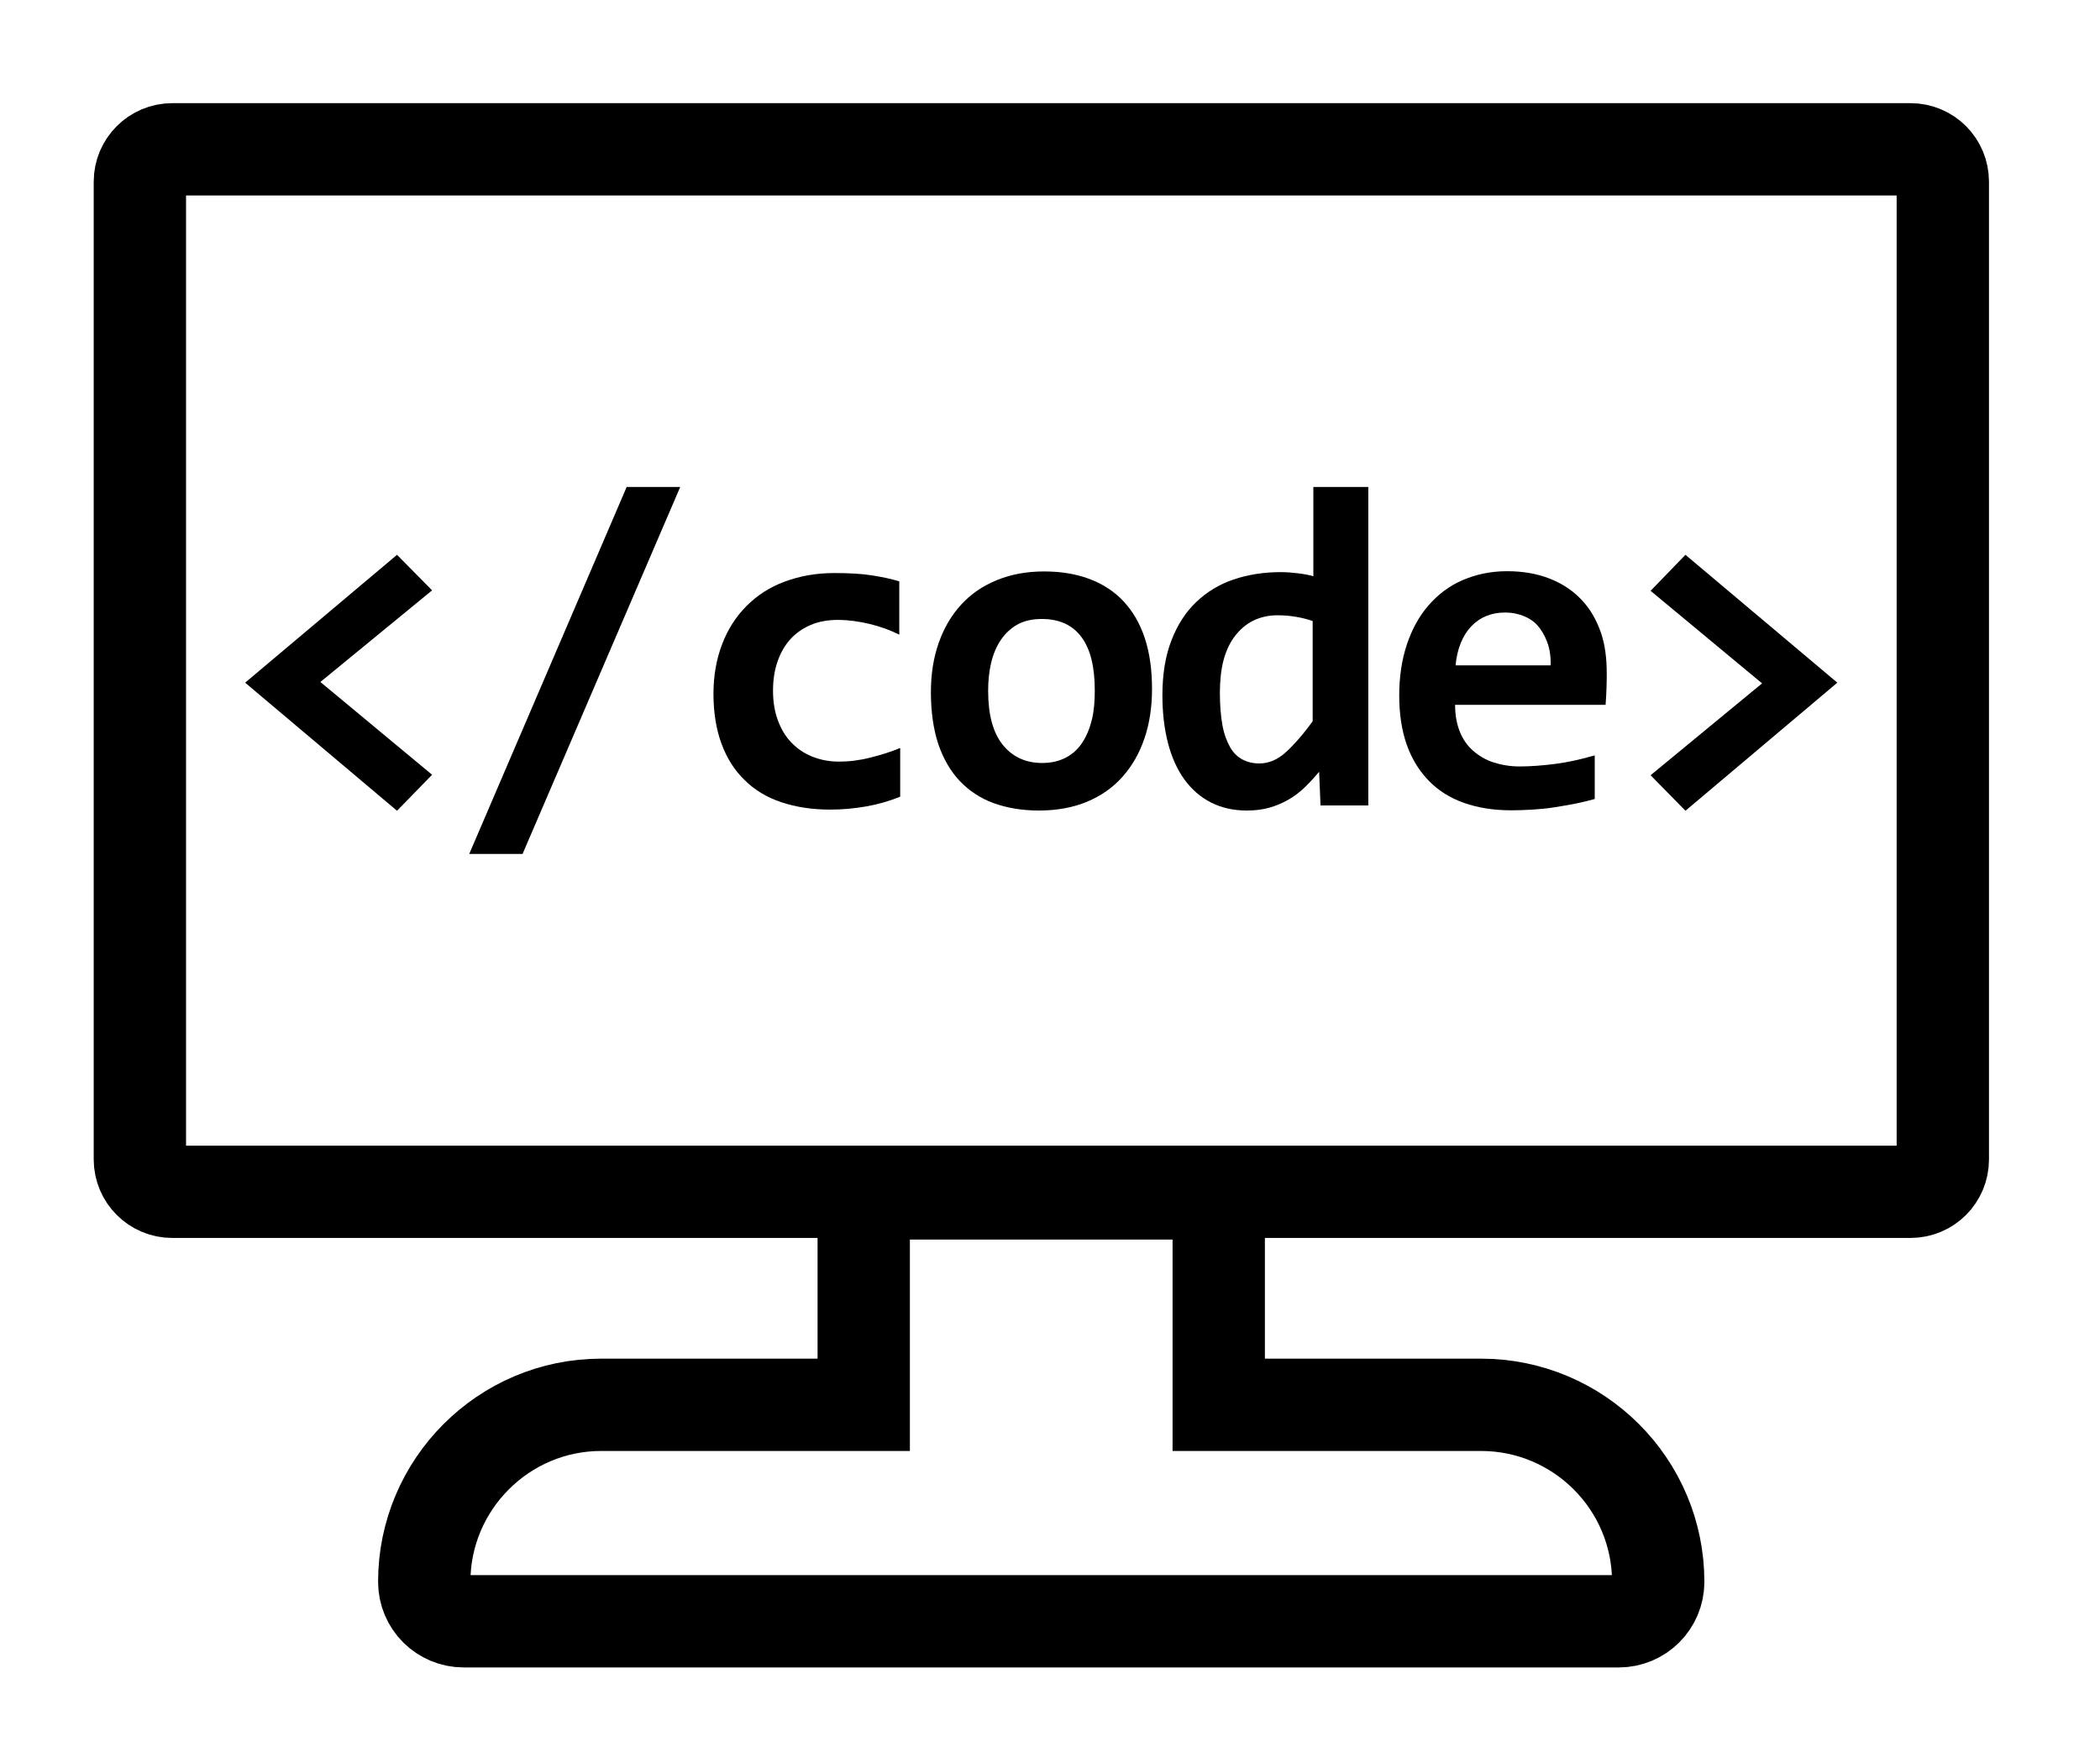<?xml version="1.0" encoding="utf-8"?>
<!-- Generator: Adobe Illustrator 24.0.0, SVG Export Plug-In . SVG Version: 6.00 Build 0)  -->
<svg version="1.1" id="Calque_1" xmlns="http://www.w3.org/2000/svg" xmlns:xlink="http://www.w3.org/1999/xlink" x="0px" y="0px"
	 viewBox="0 0 90.98 75.93" style="enable-background:new 0 0 90.98 75.93;" xml:space="preserve">
<style type="text/css">
	.st0{fill:none;stroke:#000000;stroke-width:4;stroke-miterlimit:10;}
</style>
<path class="st0" d="M84.17,7.87v42.37c0,0.77-0.62,1.4-1.4,1.4H7.46c-0.77,0-1.4-0.63-1.4-1.4V7.87c0-0.77,0.63-1.4,1.4-1.4h75.31
	C83.55,6.47,84.17,7.1,84.17,7.87z"/>
<path class="st0" d="M71.84,68.54c0,0.95-0.77,1.71-1.71,1.71H20.09c-0.94,0-1.71-0.76-1.71-1.71c0-2.11,0.86-4.03,2.25-5.42
	c1.39-1.39,3.3-2.25,5.42-2.25h11.37v-9.16H52.8v9.16h11.36C68.4,60.87,71.84,64.31,71.84,68.54z"/>
<g>
	<path d="M17.2,35.13l-6.58-5.55l6.58-5.54l1.52,1.54l-4.84,3.97l4.84,4.02L17.2,35.13z"/>
	<path d="M22.64,37h-2.31l6.82-15.9h2.32L22.64,37z"/>
	<path d="M39,34.52c-0.47,0.19-0.95,0.33-1.46,0.42s-1.03,0.14-1.57,0.14c-0.79,0-1.49-0.11-2.12-0.32s-1.16-0.53-1.59-0.96
		c-0.44-0.42-0.77-0.95-1-1.57c-0.23-0.62-0.35-1.35-0.35-2.17c0-0.79,0.13-1.51,0.38-2.16s0.6-1.19,1.06-1.65
		c0.46-0.46,1-0.81,1.65-1.05s1.36-0.37,2.14-0.37c0.64,0,1.19,0.03,1.63,0.1s0.83,0.15,1.19,0.26v2.31
		c-0.4-0.2-0.84-0.36-1.31-0.47s-0.92-0.17-1.34-0.17c-0.44,0-0.84,0.07-1.19,0.22s-0.65,0.36-0.89,0.63s-0.42,0.59-0.55,0.97
		s-0.19,0.8-0.19,1.25c0,0.48,0.07,0.9,0.21,1.28s0.33,0.7,0.58,0.96c0.25,0.26,0.55,0.47,0.9,0.61S35.91,33,36.34,33
		c0.21,0,0.43-0.01,0.66-0.04s0.46-0.07,0.69-0.13s0.46-0.12,0.68-0.19s0.43-0.15,0.63-0.23V34.52z"/>
	<path d="M49.91,29.86c0,0.78-0.11,1.5-0.33,2.14c-0.22,0.65-0.54,1.2-0.96,1.67s-0.93,0.82-1.53,1.07s-1.3,0.38-2.07,0.38
		c-0.74,0-1.39-0.11-1.97-0.32s-1.07-0.54-1.47-0.96s-0.71-0.96-0.93-1.6c-0.21-0.64-0.32-1.39-0.32-2.24c0-0.79,0.11-1.5,0.34-2.15
		s0.55-1.19,0.97-1.65s0.93-0.81,1.54-1.06s1.29-0.38,2.05-0.38c0.74,0,1.4,0.11,1.98,0.33s1.07,0.54,1.47,0.97s0.71,0.96,0.92,1.6
		S49.91,29.03,49.91,29.86z M47.43,29.92c0-1.03-0.19-1.8-0.58-2.32s-0.96-0.78-1.71-0.78c-0.42,0-0.77,0.08-1.06,0.24
		s-0.53,0.39-0.72,0.67s-0.33,0.61-0.42,0.99s-0.13,0.78-0.13,1.21c0,1.04,0.21,1.81,0.63,2.34c0.42,0.52,0.99,0.79,1.71,0.79
		c0.4,0,0.74-0.08,1.04-0.24s0.53-0.38,0.71-0.66c0.18-0.28,0.32-0.62,0.41-1S47.43,30.36,47.43,29.92z"/>
	<path d="M57.21,34.9l-0.06-1.46c-0.21,0.25-0.42,0.48-0.64,0.69s-0.46,0.39-0.71,0.53s-0.53,0.26-0.82,0.34s-0.61,0.12-0.96,0.12
		c-0.59,0-1.11-0.12-1.56-0.35s-0.84-0.57-1.15-1s-0.55-0.96-0.71-1.58c-0.16-0.62-0.24-1.31-0.24-2.07c0-0.91,0.13-1.7,0.39-2.37
		s0.61-1.22,1.07-1.66s1-0.77,1.62-0.98s1.31-0.32,2.04-0.32c0.25,0,0.5,0.02,0.75,0.05s0.47,0.07,0.67,0.13V21.1h2.38v13.8H57.21z
		 M52.85,30.02c0,0.55,0.04,1.01,0.11,1.4s0.19,0.7,0.33,0.95s0.33,0.43,0.54,0.54s0.46,0.17,0.73,0.17c0.4,0,0.79-0.16,1.15-0.49
		s0.75-0.77,1.16-1.34v-4.34c-0.19-0.07-0.42-0.13-0.7-0.18s-0.56-0.07-0.83-0.07c-0.38,0-0.73,0.08-1.04,0.23s-0.57,0.38-0.79,0.66
		s-0.39,0.64-0.5,1.05S52.85,29.51,52.85,30.02z"/>
	<path d="M69.61,29.18c0,0.16,0,0.37-0.01,0.63s-0.02,0.5-0.04,0.73h-6.52c0,0.44,0.07,0.82,0.2,1.15c0.13,0.33,0.32,0.61,0.57,0.83
		s0.54,0.4,0.88,0.51s0.72,0.18,1.14,0.18c0.48,0,1-0.04,1.55-0.11s1.12-0.2,1.71-0.37v1.89c-0.25,0.07-0.53,0.14-0.83,0.2
		s-0.61,0.11-0.92,0.16s-0.63,0.08-0.95,0.1s-0.63,0.03-0.93,0.03c-0.76,0-1.43-0.11-2.03-0.32s-1.11-0.53-1.52-0.95
		s-0.74-0.94-0.96-1.56c-0.22-0.62-0.33-1.33-0.33-2.15c0-0.81,0.11-1.54,0.33-2.2s0.53-1.23,0.94-1.7s0.89-0.84,1.47-1.09
		s1.22-0.39,1.93-0.39c0.7,0,1.32,0.11,1.87,0.33s0.99,0.52,1.36,0.91s0.64,0.86,0.83,1.4S69.61,28.53,69.61,29.18z M67.18,28.84
		c0.01-0.39-0.04-0.73-0.15-1.02s-0.25-0.53-0.42-0.72s-0.39-0.33-0.63-0.42s-0.49-0.14-0.77-0.14c-0.6,0-1.09,0.2-1.47,0.6
		s-0.61,0.97-0.68,1.69H67.18z"/>
	<path d="M73.02,24.04l6.58,5.54l-6.58,5.55l-1.51-1.54l4.83-3.98l-4.83-4.01L73.02,24.04z"/>
</g>
</svg>
